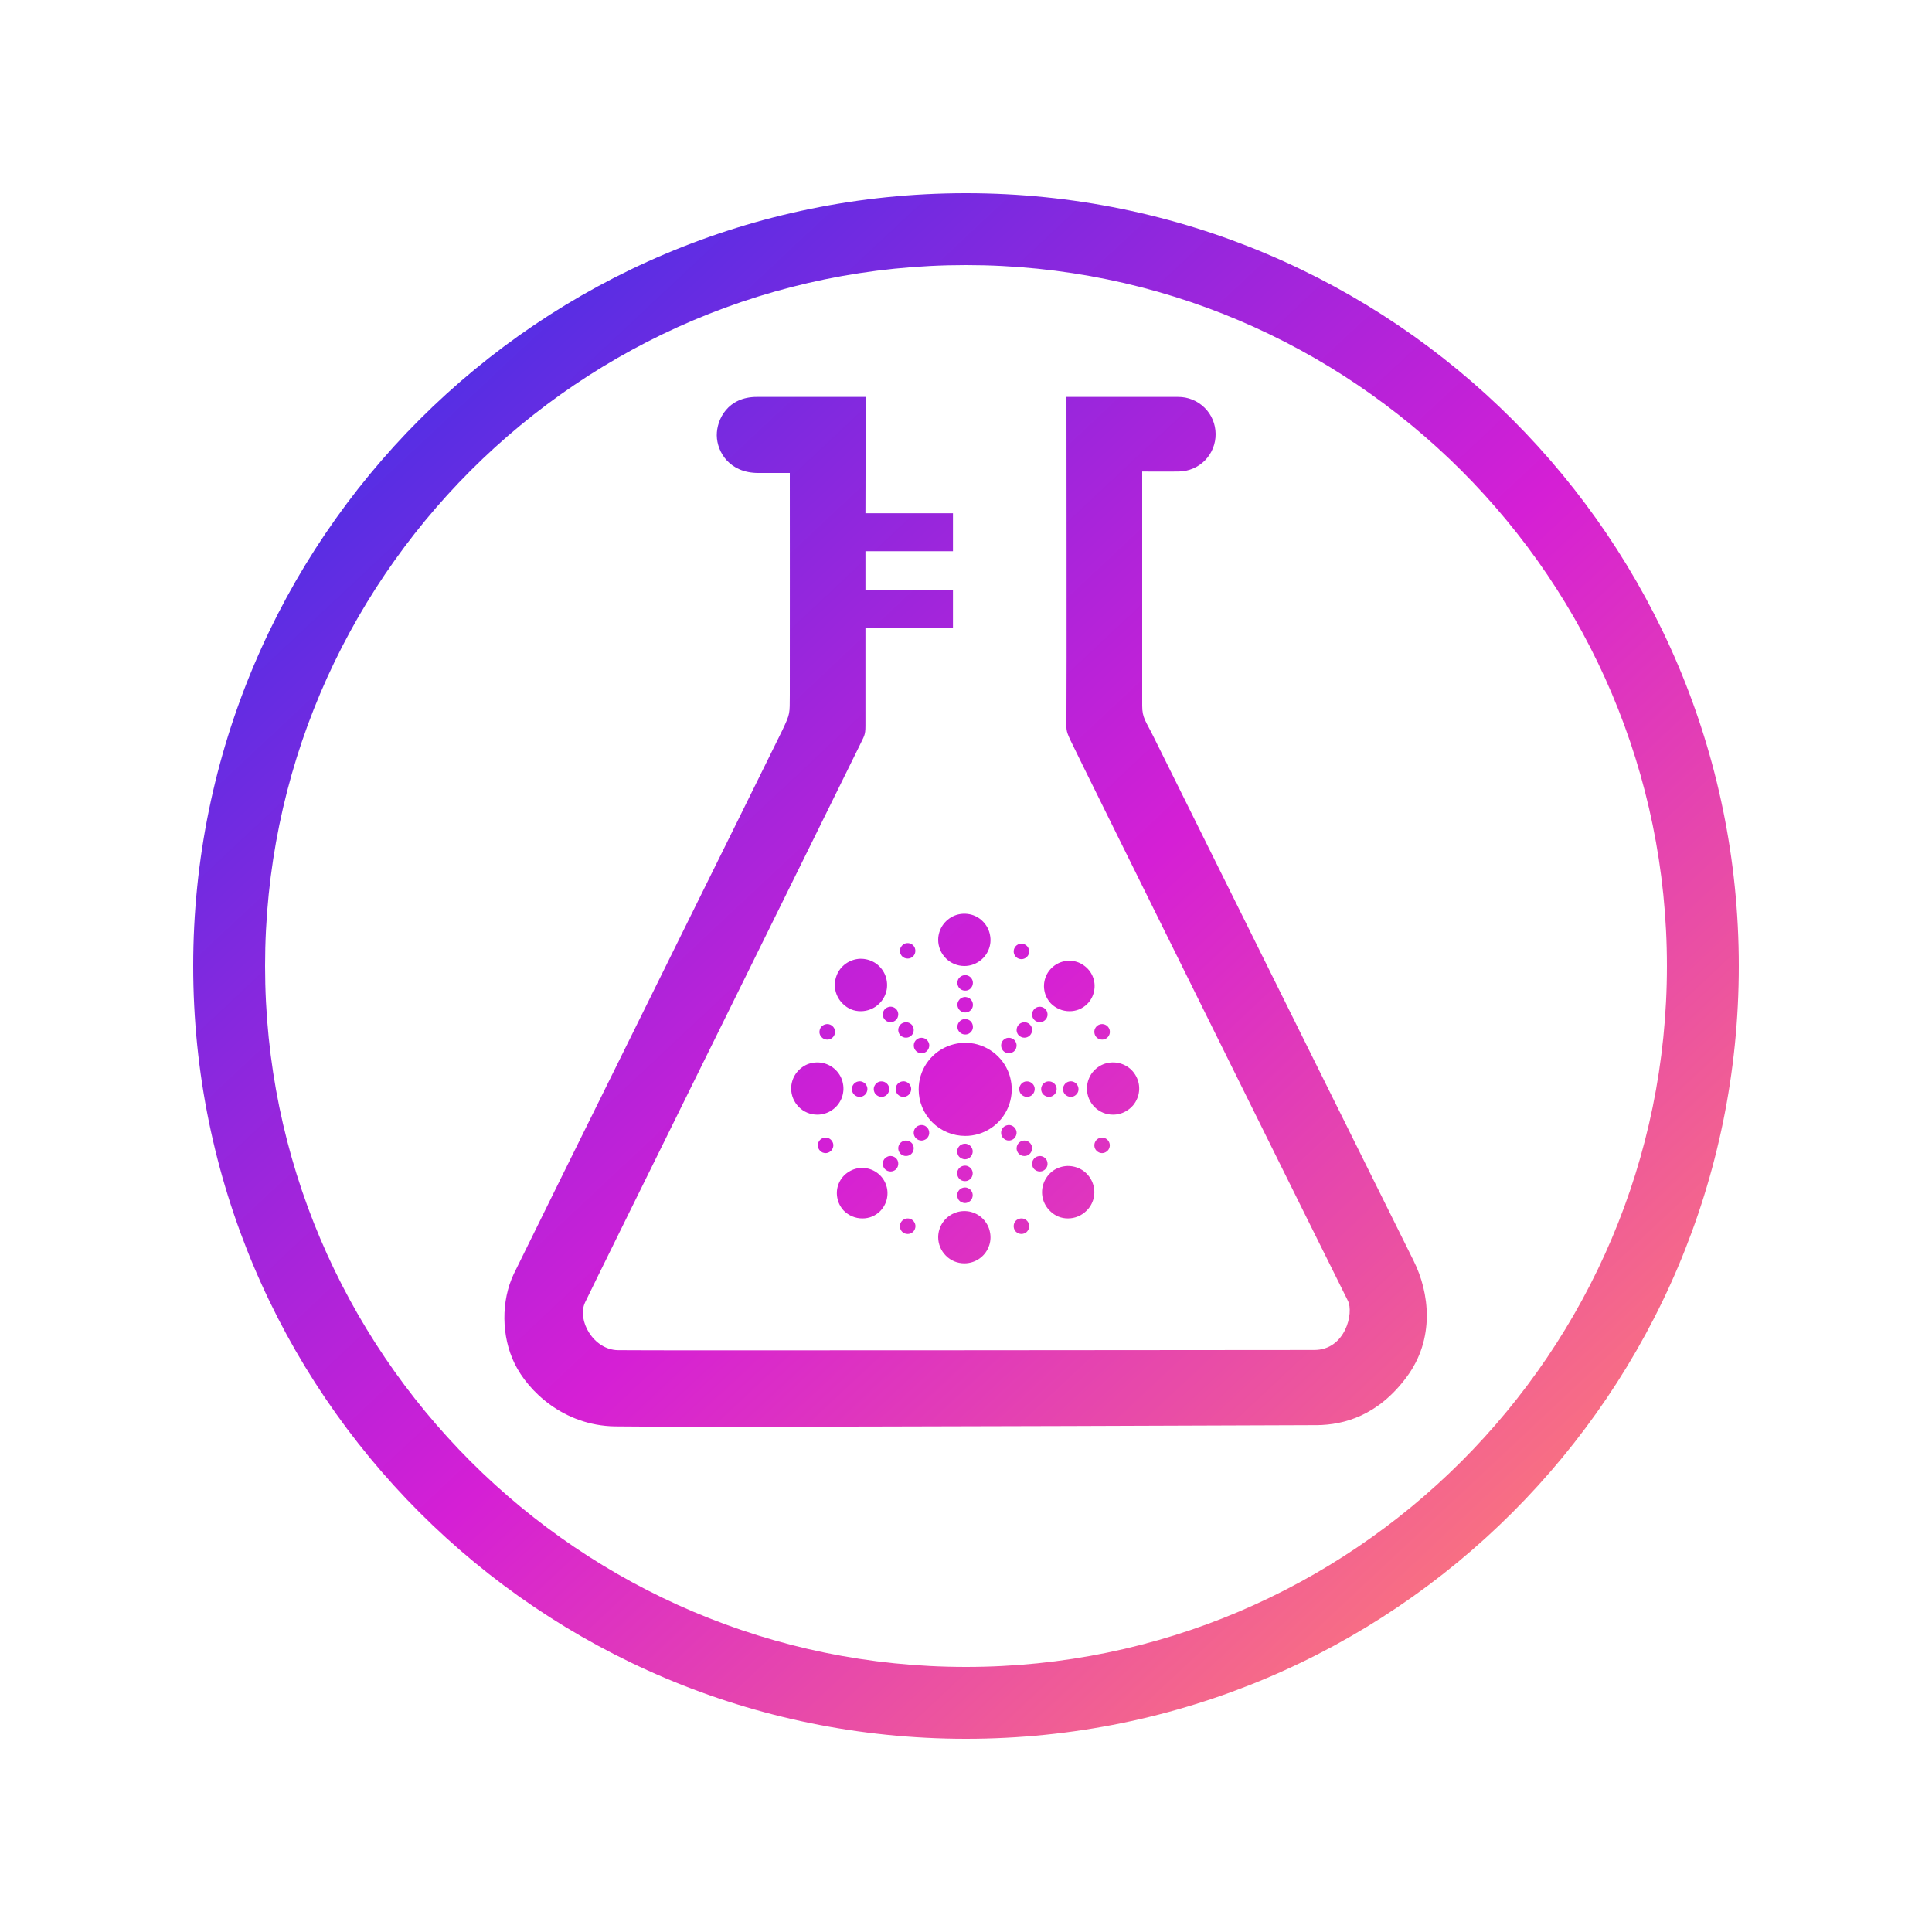 <svg width="20" height="20" viewBox="0 0 20 20" fill="none" xmlns="http://www.w3.org/2000/svg">
    <path
        d="M2 10C2 5.582 5.582 2 10 2C14.418 2 18 5.582 18 10C18 14.418 14.418 18 10 18C5.582 18 2 14.418 2 10ZM2.744 10C2.744 14.001 5.999 17.256 10 17.256C14.001 17.256 17.256 14.001 17.256 10C17.256 5.999 14.001 2.744 10 2.744C5.999 2.744 2.744 5.999 2.744 10ZM6.364 14.766C5.833 14.756 5.467 14.401 5.328 14.117C5.189 13.834 5.186 13.466 5.319 13.187C5.453 12.908 8.014 7.736 8.099 7.559C8.183 7.381 8.174 7.391 8.176 7.193C8.177 6.995 8.176 4.896 8.176 4.896C8.176 4.896 7.972 4.896 7.849 4.896C7.553 4.896 7.422 4.681 7.42 4.507C7.419 4.338 7.536 4.109 7.834 4.109C8.088 4.109 8.532 4.109 8.962 4.109L8.959 5.313H9.865V5.706H8.959V6.11H9.865V6.502H8.959V7.514C8.959 7.615 8.945 7.618 8.895 7.725C8.844 7.832 6.141 13.302 6.056 13.484C5.971 13.666 6.142 13.973 6.397 13.977C6.652 13.982 13.281 13.975 13.605 13.975C13.928 13.975 14.017 13.59 13.953 13.465C13.889 13.34 11.128 7.767 11.08 7.661C11.032 7.555 11.038 7.564 11.04 7.39C11.043 7.217 11.04 4.109 11.04 4.109H12.195C12.297 4.108 12.396 4.148 12.469 4.22C12.542 4.291 12.583 4.389 12.584 4.492C12.585 4.594 12.546 4.692 12.474 4.766C12.402 4.839 12.304 4.88 12.202 4.881H12.195C12.089 4.883 11.824 4.881 11.824 4.881C11.824 4.881 11.824 7.175 11.824 7.305C11.824 7.434 11.861 7.463 11.945 7.634C12.03 7.805 14.467 12.717 14.633 13.05C14.799 13.382 14.857 13.86 14.56 14.257C14.264 14.655 13.913 14.75 13.634 14.753C13.408 14.755 9.085 14.77 7.197 14.77C6.766 14.768 6.462 14.768 6.364 14.766ZM9.712 12.808C9.712 12.754 9.728 12.702 9.758 12.657C9.788 12.613 9.83 12.578 9.88 12.558C9.929 12.537 9.983 12.532 10.036 12.542C10.088 12.553 10.137 12.578 10.174 12.616C10.212 12.654 10.238 12.702 10.248 12.755C10.259 12.807 10.254 12.862 10.233 12.911C10.213 12.961 10.178 13.003 10.133 13.033C10.089 13.062 10.037 13.078 9.983 13.078C9.911 13.078 9.842 13.05 9.792 12.999C9.741 12.948 9.712 12.879 9.712 12.808ZM10.517 12.751C10.504 12.738 10.496 12.721 10.494 12.702C10.492 12.684 10.496 12.665 10.506 12.649C10.516 12.634 10.531 12.622 10.549 12.617C10.567 12.611 10.586 12.612 10.603 12.618C10.62 12.625 10.635 12.638 10.644 12.654C10.653 12.67 10.656 12.689 10.653 12.708C10.649 12.726 10.64 12.742 10.626 12.755C10.612 12.767 10.594 12.773 10.575 12.774C10.564 12.774 10.554 12.772 10.544 12.768C10.534 12.764 10.525 12.758 10.517 12.751ZM9.339 12.751C9.326 12.738 9.318 12.72 9.316 12.702C9.314 12.683 9.319 12.665 9.329 12.649C9.339 12.634 9.355 12.622 9.372 12.617C9.39 12.611 9.409 12.612 9.427 12.619C9.444 12.626 9.458 12.639 9.467 12.656C9.476 12.672 9.479 12.691 9.475 12.709C9.471 12.728 9.462 12.744 9.447 12.756C9.433 12.768 9.415 12.774 9.396 12.774C9.375 12.774 9.354 12.766 9.339 12.751ZM10.872 12.538C10.833 12.501 10.806 12.454 10.794 12.402C10.782 12.35 10.786 12.295 10.805 12.245C10.824 12.195 10.857 12.152 10.9 12.12C10.944 12.089 10.996 12.072 11.049 12.07C11.103 12.069 11.155 12.083 11.201 12.111C11.246 12.139 11.282 12.181 11.304 12.229C11.326 12.278 11.334 12.332 11.325 12.385C11.316 12.438 11.292 12.487 11.255 12.526L11.249 12.532C11.224 12.557 11.194 12.578 11.16 12.592C11.127 12.606 11.091 12.613 11.055 12.613C11.021 12.613 10.988 12.607 10.956 12.594C10.925 12.581 10.896 12.562 10.872 12.538ZM8.734 12.532C8.699 12.494 8.675 12.447 8.667 12.396C8.658 12.346 8.664 12.293 8.685 12.246C8.706 12.199 8.74 12.159 8.784 12.132C8.827 12.104 8.878 12.089 8.929 12.09C8.981 12.091 9.031 12.107 9.073 12.136C9.116 12.165 9.149 12.206 9.168 12.254C9.188 12.302 9.192 12.354 9.182 12.405C9.172 12.455 9.147 12.501 9.111 12.538C9.087 12.562 9.058 12.581 9.027 12.594C8.995 12.607 8.962 12.613 8.928 12.613C8.892 12.613 8.856 12.606 8.823 12.592C8.789 12.578 8.759 12.557 8.734 12.532ZM9.909 12.373C9.909 12.357 9.913 12.342 9.922 12.329C9.931 12.315 9.943 12.305 9.958 12.299C9.973 12.293 9.989 12.291 10.005 12.294C10.02 12.298 10.034 12.305 10.046 12.316C10.057 12.328 10.065 12.342 10.068 12.358C10.071 12.373 10.069 12.389 10.063 12.404C10.057 12.419 10.047 12.431 10.033 12.44C10.02 12.449 10.005 12.454 9.989 12.454C9.978 12.454 9.968 12.451 9.958 12.447C9.948 12.444 9.939 12.438 9.932 12.43C9.924 12.423 9.919 12.414 9.915 12.404C9.911 12.394 9.908 12.384 9.909 12.373ZM9.909 12.147C9.908 12.131 9.913 12.116 9.922 12.102C9.931 12.089 9.943 12.079 9.958 12.073C9.973 12.067 9.989 12.065 10.005 12.068C10.02 12.071 10.034 12.079 10.046 12.09C10.057 12.101 10.065 12.116 10.068 12.131C10.071 12.147 10.069 12.163 10.063 12.178C10.057 12.193 10.047 12.205 10.033 12.214C10.02 12.223 10.005 12.227 9.989 12.227C9.967 12.227 9.947 12.219 9.932 12.204C9.917 12.189 9.909 12.168 9.909 12.147ZM10.707 12.104C10.694 12.091 10.686 12.073 10.684 12.055C10.683 12.037 10.687 12.018 10.698 12.003C10.708 11.987 10.723 11.976 10.741 11.971C10.759 11.965 10.778 11.966 10.795 11.973C10.812 11.98 10.826 11.993 10.835 12.009C10.843 12.026 10.846 12.045 10.843 12.063C10.839 12.081 10.829 12.097 10.815 12.109C10.801 12.121 10.783 12.127 10.764 12.127C10.754 12.127 10.743 12.125 10.733 12.121C10.724 12.117 10.715 12.111 10.707 12.104ZM9.162 12.104C9.149 12.091 9.141 12.073 9.139 12.055C9.137 12.036 9.142 12.018 9.152 12.002C9.162 11.987 9.178 11.976 9.196 11.97C9.213 11.965 9.232 11.966 9.249 11.973C9.267 11.98 9.281 11.993 9.29 12.009C9.298 12.025 9.301 12.044 9.297 12.063C9.294 12.081 9.284 12.097 9.27 12.109C9.255 12.121 9.237 12.127 9.219 12.127C9.208 12.127 9.198 12.125 9.188 12.121C9.178 12.117 9.17 12.111 9.162 12.104ZM9.909 11.92C9.909 11.904 9.913 11.889 9.922 11.876C9.931 11.862 9.943 11.852 9.958 11.846C9.973 11.84 9.989 11.838 10.005 11.841C10.02 11.845 10.034 11.852 10.046 11.863C10.057 11.875 10.065 11.889 10.068 11.905C10.071 11.92 10.069 11.936 10.063 11.951C10.057 11.966 10.047 11.978 10.033 11.987C10.02 11.996 10.005 12.001 9.989 12.001C9.978 12.001 9.968 11.998 9.958 11.994C9.948 11.99 9.939 11.984 9.932 11.977C9.924 11.97 9.919 11.961 9.915 11.951C9.911 11.941 9.908 11.931 9.909 11.92ZM10.547 11.944C10.534 11.931 10.526 11.913 10.524 11.895C10.523 11.876 10.527 11.858 10.538 11.842C10.548 11.827 10.563 11.816 10.581 11.81C10.599 11.805 10.618 11.806 10.635 11.813C10.652 11.82 10.666 11.833 10.675 11.849C10.684 11.866 10.687 11.884 10.683 11.903C10.679 11.921 10.669 11.937 10.655 11.949C10.641 11.961 10.623 11.967 10.604 11.967C10.583 11.967 10.562 11.959 10.547 11.944ZM9.322 11.944C9.309 11.931 9.301 11.913 9.299 11.895C9.297 11.876 9.302 11.858 9.312 11.842C9.323 11.827 9.338 11.816 9.356 11.81C9.373 11.805 9.392 11.806 9.41 11.813C9.427 11.82 9.441 11.833 9.45 11.849C9.458 11.866 9.461 11.884 9.457 11.903C9.454 11.921 9.444 11.937 9.43 11.949C9.415 11.961 9.397 11.967 9.379 11.967C9.358 11.967 9.337 11.959 9.322 11.944ZM11.352 11.913C11.339 11.9 11.331 11.883 11.329 11.864C11.327 11.846 11.332 11.827 11.342 11.812C11.352 11.796 11.367 11.785 11.385 11.78C11.403 11.774 11.422 11.775 11.439 11.782C11.456 11.79 11.47 11.802 11.479 11.819C11.488 11.835 11.491 11.854 11.487 11.872C11.483 11.89 11.474 11.907 11.459 11.918C11.445 11.93 11.427 11.937 11.408 11.937C11.387 11.937 11.367 11.928 11.352 11.913ZM8.49 11.913C8.477 11.9 8.468 11.883 8.467 11.864C8.465 11.846 8.469 11.827 8.48 11.812C8.49 11.796 8.505 11.785 8.523 11.78C8.541 11.774 8.56 11.775 8.577 11.782C8.594 11.79 8.608 11.802 8.617 11.819C8.626 11.835 8.629 11.854 8.625 11.872C8.621 11.89 8.612 11.907 8.597 11.918C8.583 11.93 8.565 11.937 8.546 11.937C8.536 11.937 8.525 11.934 8.516 11.931C8.506 11.926 8.497 11.921 8.49 11.913ZM10.387 11.783C10.373 11.77 10.365 11.753 10.364 11.734C10.362 11.716 10.366 11.697 10.377 11.682C10.387 11.666 10.402 11.655 10.42 11.65C10.438 11.644 10.457 11.645 10.474 11.652C10.491 11.66 10.505 11.672 10.514 11.689C10.523 11.705 10.526 11.724 10.522 11.742C10.518 11.76 10.508 11.777 10.494 11.789C10.48 11.8 10.462 11.807 10.443 11.807C10.422 11.807 10.402 11.798 10.387 11.783ZM9.482 11.783C9.469 11.77 9.461 11.753 9.459 11.734C9.457 11.716 9.462 11.697 9.472 11.682C9.483 11.666 9.498 11.655 9.516 11.65C9.534 11.644 9.553 11.645 9.57 11.652C9.587 11.66 9.601 11.672 9.61 11.689C9.618 11.705 9.621 11.724 9.618 11.742C9.614 11.76 9.604 11.777 9.59 11.789C9.575 11.8 9.557 11.807 9.539 11.807C9.518 11.807 9.497 11.798 9.482 11.783ZM9.51 11.277C9.51 11.182 9.538 11.088 9.591 11.009C9.644 10.93 9.719 10.868 9.807 10.832C9.895 10.795 9.992 10.786 10.086 10.804C10.179 10.823 10.265 10.869 10.332 10.936C10.4 11.004 10.446 11.089 10.464 11.183C10.483 11.276 10.473 11.373 10.437 11.461C10.4 11.55 10.339 11.625 10.259 11.678C10.18 11.731 10.087 11.759 9.992 11.759C9.864 11.759 9.741 11.708 9.651 11.618C9.56 11.527 9.51 11.405 9.51 11.277ZM11.252 11.268C11.252 11.215 11.268 11.163 11.297 11.118C11.327 11.074 11.369 11.039 11.419 11.018C11.468 10.998 11.523 10.993 11.575 11.003C11.627 11.014 11.676 11.039 11.714 11.077C11.751 11.115 11.777 11.163 11.788 11.216C11.798 11.268 11.793 11.323 11.772 11.372C11.752 11.421 11.717 11.464 11.672 11.493C11.628 11.523 11.576 11.539 11.522 11.539C11.45 11.539 11.382 11.511 11.331 11.46C11.28 11.409 11.252 11.34 11.252 11.268ZM8.19 11.268C8.19 11.215 8.206 11.163 8.236 11.118C8.266 11.074 8.308 11.039 8.357 11.018C8.407 10.998 8.461 10.993 8.514 11.003C8.566 11.014 8.614 11.039 8.652 11.077C8.69 11.115 8.716 11.163 8.726 11.216C8.737 11.268 8.731 11.323 8.711 11.372C8.69 11.421 8.656 11.464 8.611 11.493C8.567 11.523 8.514 11.539 8.461 11.539C8.389 11.539 8.32 11.511 8.27 11.46C8.219 11.409 8.19 11.34 8.19 11.268ZM11.004 11.274C11.004 11.258 11.009 11.243 11.018 11.23C11.026 11.216 11.039 11.206 11.054 11.2C11.068 11.194 11.085 11.192 11.1 11.195C11.116 11.199 11.13 11.206 11.141 11.217C11.152 11.229 11.16 11.243 11.163 11.259C11.166 11.274 11.165 11.29 11.159 11.305C11.152 11.32 11.142 11.332 11.129 11.341C11.116 11.35 11.1 11.355 11.084 11.355C11.074 11.355 11.063 11.352 11.053 11.348C11.044 11.344 11.035 11.338 11.027 11.331C11.02 11.324 11.014 11.315 11.01 11.305C11.006 11.295 11.004 11.285 11.004 11.274ZM10.778 11.274C10.778 11.258 10.783 11.243 10.791 11.23C10.8 11.217 10.813 11.206 10.827 11.2C10.842 11.194 10.858 11.193 10.874 11.196C10.889 11.199 10.904 11.207 10.915 11.218C10.926 11.229 10.934 11.243 10.937 11.259C10.94 11.274 10.938 11.29 10.932 11.305C10.926 11.32 10.916 11.332 10.902 11.341C10.889 11.35 10.874 11.355 10.858 11.355C10.848 11.355 10.837 11.352 10.827 11.348C10.818 11.344 10.809 11.338 10.801 11.331C10.794 11.324 10.788 11.315 10.784 11.305C10.78 11.295 10.778 11.285 10.778 11.274ZM10.551 11.274C10.551 11.258 10.556 11.243 10.565 11.23C10.573 11.217 10.586 11.206 10.601 11.2C10.615 11.194 10.631 11.193 10.647 11.196C10.662 11.199 10.677 11.207 10.688 11.218C10.699 11.229 10.707 11.243 10.71 11.259C10.713 11.274 10.711 11.29 10.705 11.305C10.699 11.32 10.689 11.332 10.676 11.341C10.662 11.35 10.647 11.355 10.631 11.355C10.62 11.355 10.61 11.352 10.6 11.348C10.591 11.344 10.582 11.338 10.574 11.331C10.567 11.324 10.561 11.315 10.557 11.305C10.553 11.295 10.551 11.285 10.551 11.274ZM9.272 11.274C9.272 11.258 9.276 11.243 9.285 11.23C9.294 11.216 9.307 11.206 9.321 11.2C9.336 11.194 9.352 11.192 9.368 11.195C9.383 11.199 9.398 11.206 9.409 11.217C9.42 11.229 9.428 11.243 9.431 11.259C9.434 11.274 9.432 11.29 9.426 11.305C9.42 11.32 9.41 11.332 9.397 11.341C9.383 11.35 9.368 11.355 9.352 11.355C9.331 11.355 9.31 11.346 9.295 11.331C9.28 11.316 9.272 11.296 9.272 11.274ZM9.045 11.274C9.045 11.258 9.05 11.243 9.059 11.23C9.067 11.217 9.08 11.206 9.095 11.2C9.109 11.194 9.125 11.193 9.141 11.196C9.156 11.199 9.171 11.207 9.182 11.218C9.193 11.229 9.201 11.243 9.204 11.259C9.207 11.274 9.205 11.29 9.199 11.305C9.193 11.32 9.183 11.332 9.17 11.341C9.156 11.35 9.141 11.355 9.125 11.355C9.115 11.355 9.104 11.352 9.094 11.348C9.085 11.344 9.076 11.338 9.068 11.331C9.061 11.324 9.055 11.315 9.051 11.305C9.047 11.295 9.045 11.285 9.045 11.274ZM8.819 11.274C8.819 11.258 8.823 11.243 8.832 11.23C8.841 11.216 8.854 11.206 8.868 11.2C8.883 11.194 8.899 11.192 8.915 11.195C8.93 11.199 8.945 11.206 8.956 11.217C8.967 11.229 8.975 11.243 8.978 11.259C8.981 11.274 8.979 11.29 8.973 11.305C8.967 11.32 8.957 11.332 8.944 11.341C8.93 11.35 8.915 11.355 8.899 11.355C8.878 11.355 8.857 11.346 8.842 11.331C8.827 11.316 8.819 11.296 8.819 11.274ZM10.387 10.88C10.374 10.866 10.366 10.849 10.364 10.831C10.362 10.812 10.367 10.794 10.377 10.778C10.387 10.763 10.403 10.752 10.42 10.746C10.438 10.741 10.457 10.742 10.474 10.749C10.492 10.756 10.506 10.769 10.514 10.785C10.523 10.801 10.526 10.82 10.522 10.838C10.519 10.857 10.509 10.873 10.495 10.885C10.48 10.896 10.462 10.903 10.444 10.903C10.433 10.903 10.423 10.901 10.413 10.897C10.403 10.893 10.394 10.887 10.387 10.88ZM9.483 10.88C9.47 10.866 9.461 10.849 9.46 10.831C9.458 10.812 9.462 10.794 9.473 10.778C9.483 10.763 9.498 10.752 9.516 10.746C9.534 10.741 9.553 10.742 9.57 10.749C9.587 10.756 9.601 10.769 9.61 10.785C9.619 10.801 9.622 10.82 9.618 10.838C9.614 10.857 9.604 10.873 9.59 10.885C9.576 10.897 9.558 10.903 9.539 10.903C9.518 10.903 9.498 10.895 9.483 10.88ZM11.352 10.739C11.339 10.726 11.331 10.709 11.329 10.69C11.327 10.671 11.331 10.653 11.342 10.637C11.352 10.622 11.367 10.61 11.385 10.605C11.403 10.599 11.422 10.6 11.439 10.607C11.457 10.614 11.471 10.627 11.48 10.644C11.489 10.66 11.491 10.679 11.488 10.697C11.484 10.716 11.474 10.732 11.46 10.744C11.445 10.756 11.427 10.762 11.409 10.762C11.398 10.762 11.388 10.76 11.378 10.756C11.368 10.752 11.359 10.746 11.352 10.738V10.739ZM8.507 10.739C8.494 10.726 8.485 10.709 8.483 10.69C8.482 10.671 8.486 10.653 8.496 10.637C8.507 10.622 8.522 10.61 8.54 10.605C8.558 10.599 8.577 10.6 8.594 10.607C8.611 10.614 8.626 10.627 8.635 10.644C8.643 10.66 8.646 10.679 8.643 10.697C8.639 10.716 8.629 10.732 8.615 10.744C8.6 10.756 8.582 10.762 8.564 10.762C8.553 10.762 8.543 10.76 8.533 10.756C8.523 10.752 8.514 10.746 8.507 10.738V10.739ZM10.547 10.719C10.534 10.706 10.526 10.689 10.524 10.67C10.523 10.652 10.527 10.633 10.537 10.618C10.548 10.602 10.563 10.591 10.581 10.586C10.599 10.58 10.618 10.581 10.635 10.588C10.652 10.595 10.666 10.608 10.675 10.624C10.684 10.641 10.686 10.66 10.683 10.678C10.679 10.696 10.669 10.713 10.655 10.724C10.641 10.736 10.623 10.742 10.604 10.742C10.594 10.742 10.583 10.74 10.574 10.736C10.564 10.732 10.555 10.726 10.547 10.719ZM9.322 10.719C9.309 10.706 9.301 10.689 9.299 10.67C9.297 10.652 9.302 10.633 9.312 10.618C9.322 10.602 9.338 10.591 9.356 10.586C9.373 10.58 9.392 10.581 9.409 10.588C9.427 10.595 9.441 10.608 9.45 10.624C9.458 10.641 9.461 10.66 9.457 10.678C9.454 10.696 9.444 10.713 9.43 10.724C9.415 10.736 9.397 10.742 9.379 10.742C9.368 10.742 9.358 10.74 9.348 10.736C9.338 10.732 9.33 10.726 9.322 10.719ZM9.911 10.629C9.911 10.613 9.916 10.598 9.925 10.585C9.934 10.571 9.946 10.561 9.961 10.555C9.976 10.549 9.992 10.547 10.007 10.551C10.023 10.554 10.037 10.561 10.048 10.572C10.059 10.584 10.067 10.598 10.07 10.614C10.073 10.629 10.072 10.645 10.066 10.66C10.059 10.675 10.049 10.687 10.036 10.696C10.023 10.705 10.007 10.709 9.992 10.709C9.981 10.709 9.971 10.707 9.961 10.703C9.951 10.699 9.942 10.693 9.935 10.686C9.927 10.678 9.921 10.669 9.917 10.66C9.913 10.65 9.911 10.639 9.911 10.629ZM10.707 10.558C10.694 10.545 10.686 10.528 10.684 10.509C10.683 10.491 10.687 10.473 10.698 10.457C10.708 10.442 10.723 10.43 10.741 10.425C10.759 10.42 10.778 10.421 10.795 10.428C10.812 10.435 10.826 10.448 10.835 10.464C10.843 10.48 10.846 10.499 10.843 10.517C10.839 10.535 10.829 10.552 10.815 10.563C10.801 10.575 10.783 10.582 10.764 10.582C10.754 10.582 10.743 10.58 10.733 10.575C10.724 10.572 10.715 10.566 10.707 10.558ZM9.162 10.558C9.149 10.545 9.141 10.528 9.139 10.509C9.137 10.491 9.142 10.472 9.152 10.457C9.162 10.441 9.178 10.43 9.196 10.425C9.213 10.419 9.232 10.42 9.249 10.427C9.267 10.434 9.281 10.447 9.29 10.464C9.298 10.48 9.301 10.499 9.297 10.517C9.294 10.535 9.284 10.552 9.27 10.563C9.255 10.575 9.237 10.582 9.219 10.582C9.208 10.582 9.198 10.58 9.188 10.575C9.178 10.572 9.17 10.566 9.162 10.558ZM9.911 10.401C9.911 10.385 9.916 10.37 9.925 10.357C9.934 10.343 9.946 10.333 9.961 10.327C9.976 10.321 9.992 10.319 10.007 10.323C10.023 10.326 10.037 10.333 10.048 10.345C10.059 10.356 10.067 10.37 10.07 10.386C10.073 10.401 10.072 10.417 10.066 10.432C10.059 10.447 10.049 10.459 10.036 10.468C10.023 10.477 10.007 10.481 9.992 10.481C9.97 10.481 9.95 10.473 9.935 10.458C9.92 10.443 9.911 10.422 9.911 10.401V10.401ZM8.727 10.393C8.688 10.356 8.661 10.309 8.649 10.257C8.637 10.205 8.641 10.15 8.66 10.1C8.678 10.05 8.712 10.007 8.755 9.976C8.799 9.945 8.851 9.927 8.904 9.925C8.958 9.924 9.01 9.938 9.056 9.966C9.101 9.994 9.137 10.036 9.159 10.084C9.181 10.133 9.188 10.187 9.18 10.24C9.171 10.293 9.147 10.342 9.11 10.381C9.108 10.383 9.106 10.385 9.104 10.387C9.079 10.413 9.049 10.433 9.015 10.447C8.982 10.461 8.946 10.468 8.91 10.468C8.876 10.468 8.843 10.462 8.811 10.449C8.78 10.436 8.751 10.417 8.727 10.393ZM10.878 10.387C10.843 10.349 10.819 10.302 10.811 10.252C10.802 10.201 10.809 10.149 10.83 10.101C10.85 10.055 10.885 10.015 10.928 9.987C10.971 9.959 11.022 9.945 11.073 9.946C11.125 9.946 11.175 9.962 11.217 9.992C11.26 10.021 11.293 10.062 11.312 10.109C11.332 10.157 11.336 10.209 11.326 10.26C11.316 10.31 11.291 10.357 11.255 10.393C11.231 10.417 11.202 10.436 11.171 10.449C11.139 10.462 11.106 10.468 11.072 10.468C11.036 10.468 11 10.461 10.967 10.447C10.934 10.433 10.903 10.413 10.878 10.387ZM9.911 10.175C9.911 10.159 9.915 10.143 9.924 10.13C9.933 10.117 9.946 10.107 9.96 10.101C9.975 10.095 9.991 10.093 10.007 10.096C10.022 10.099 10.037 10.107 10.048 10.118C10.059 10.129 10.067 10.144 10.07 10.159C10.073 10.175 10.071 10.191 10.065 10.206C10.059 10.22 10.049 10.233 10.036 10.242C10.023 10.251 10.007 10.255 9.991 10.255C9.97 10.255 9.949 10.247 9.934 10.232C9.919 10.217 9.911 10.196 9.911 10.175H9.911ZM9.712 9.729C9.712 9.676 9.728 9.624 9.758 9.579C9.788 9.535 9.83 9.5 9.88 9.479C9.929 9.459 9.983 9.454 10.036 9.464C10.088 9.474 10.137 9.5 10.174 9.538C10.212 9.576 10.238 9.624 10.248 9.677C10.259 9.729 10.254 9.784 10.233 9.833C10.213 9.882 10.178 9.925 10.133 9.954C10.089 9.984 10.037 10 9.983 10C9.911 10 9.842 9.971 9.792 9.921C9.741 9.87 9.712 9.801 9.712 9.729ZM10.517 9.906C10.504 9.893 10.496 9.875 10.494 9.857C10.492 9.839 10.497 9.82 10.507 9.805C10.517 9.789 10.533 9.778 10.55 9.772C10.568 9.767 10.587 9.768 10.604 9.775C10.621 9.782 10.636 9.795 10.644 9.811C10.653 9.828 10.656 9.847 10.652 9.865C10.649 9.883 10.639 9.899 10.624 9.911C10.61 9.923 10.592 9.929 10.574 9.929C10.563 9.929 10.553 9.927 10.543 9.923C10.533 9.919 10.524 9.913 10.517 9.906ZM9.339 9.9C9.326 9.886 9.318 9.869 9.316 9.851C9.315 9.832 9.319 9.814 9.33 9.799C9.34 9.783 9.355 9.772 9.373 9.766C9.391 9.761 9.41 9.762 9.427 9.769C9.444 9.776 9.458 9.789 9.467 9.805C9.475 9.822 9.478 9.841 9.474 9.859C9.471 9.877 9.461 9.893 9.447 9.905C9.432 9.917 9.415 9.923 9.396 9.923C9.375 9.923 9.354 9.915 9.339 9.9Z"
        fill="url(#paint0_linear_2430_30557)" />
    <defs>
        <linearGradient id="paint0_linear_2430_30557" x1="4.069" y1="3.688" x2="15.909" y2="16.328"
            gradientUnits="userSpaceOnUse">
            <stop stop-color="#4D2FE5" />
            <stop offset="0.53" stop-color="#D51FD5" />
            <stop offset="1" stop-color="#FB767C" />
        </linearGradient>
    </defs>
</svg>
